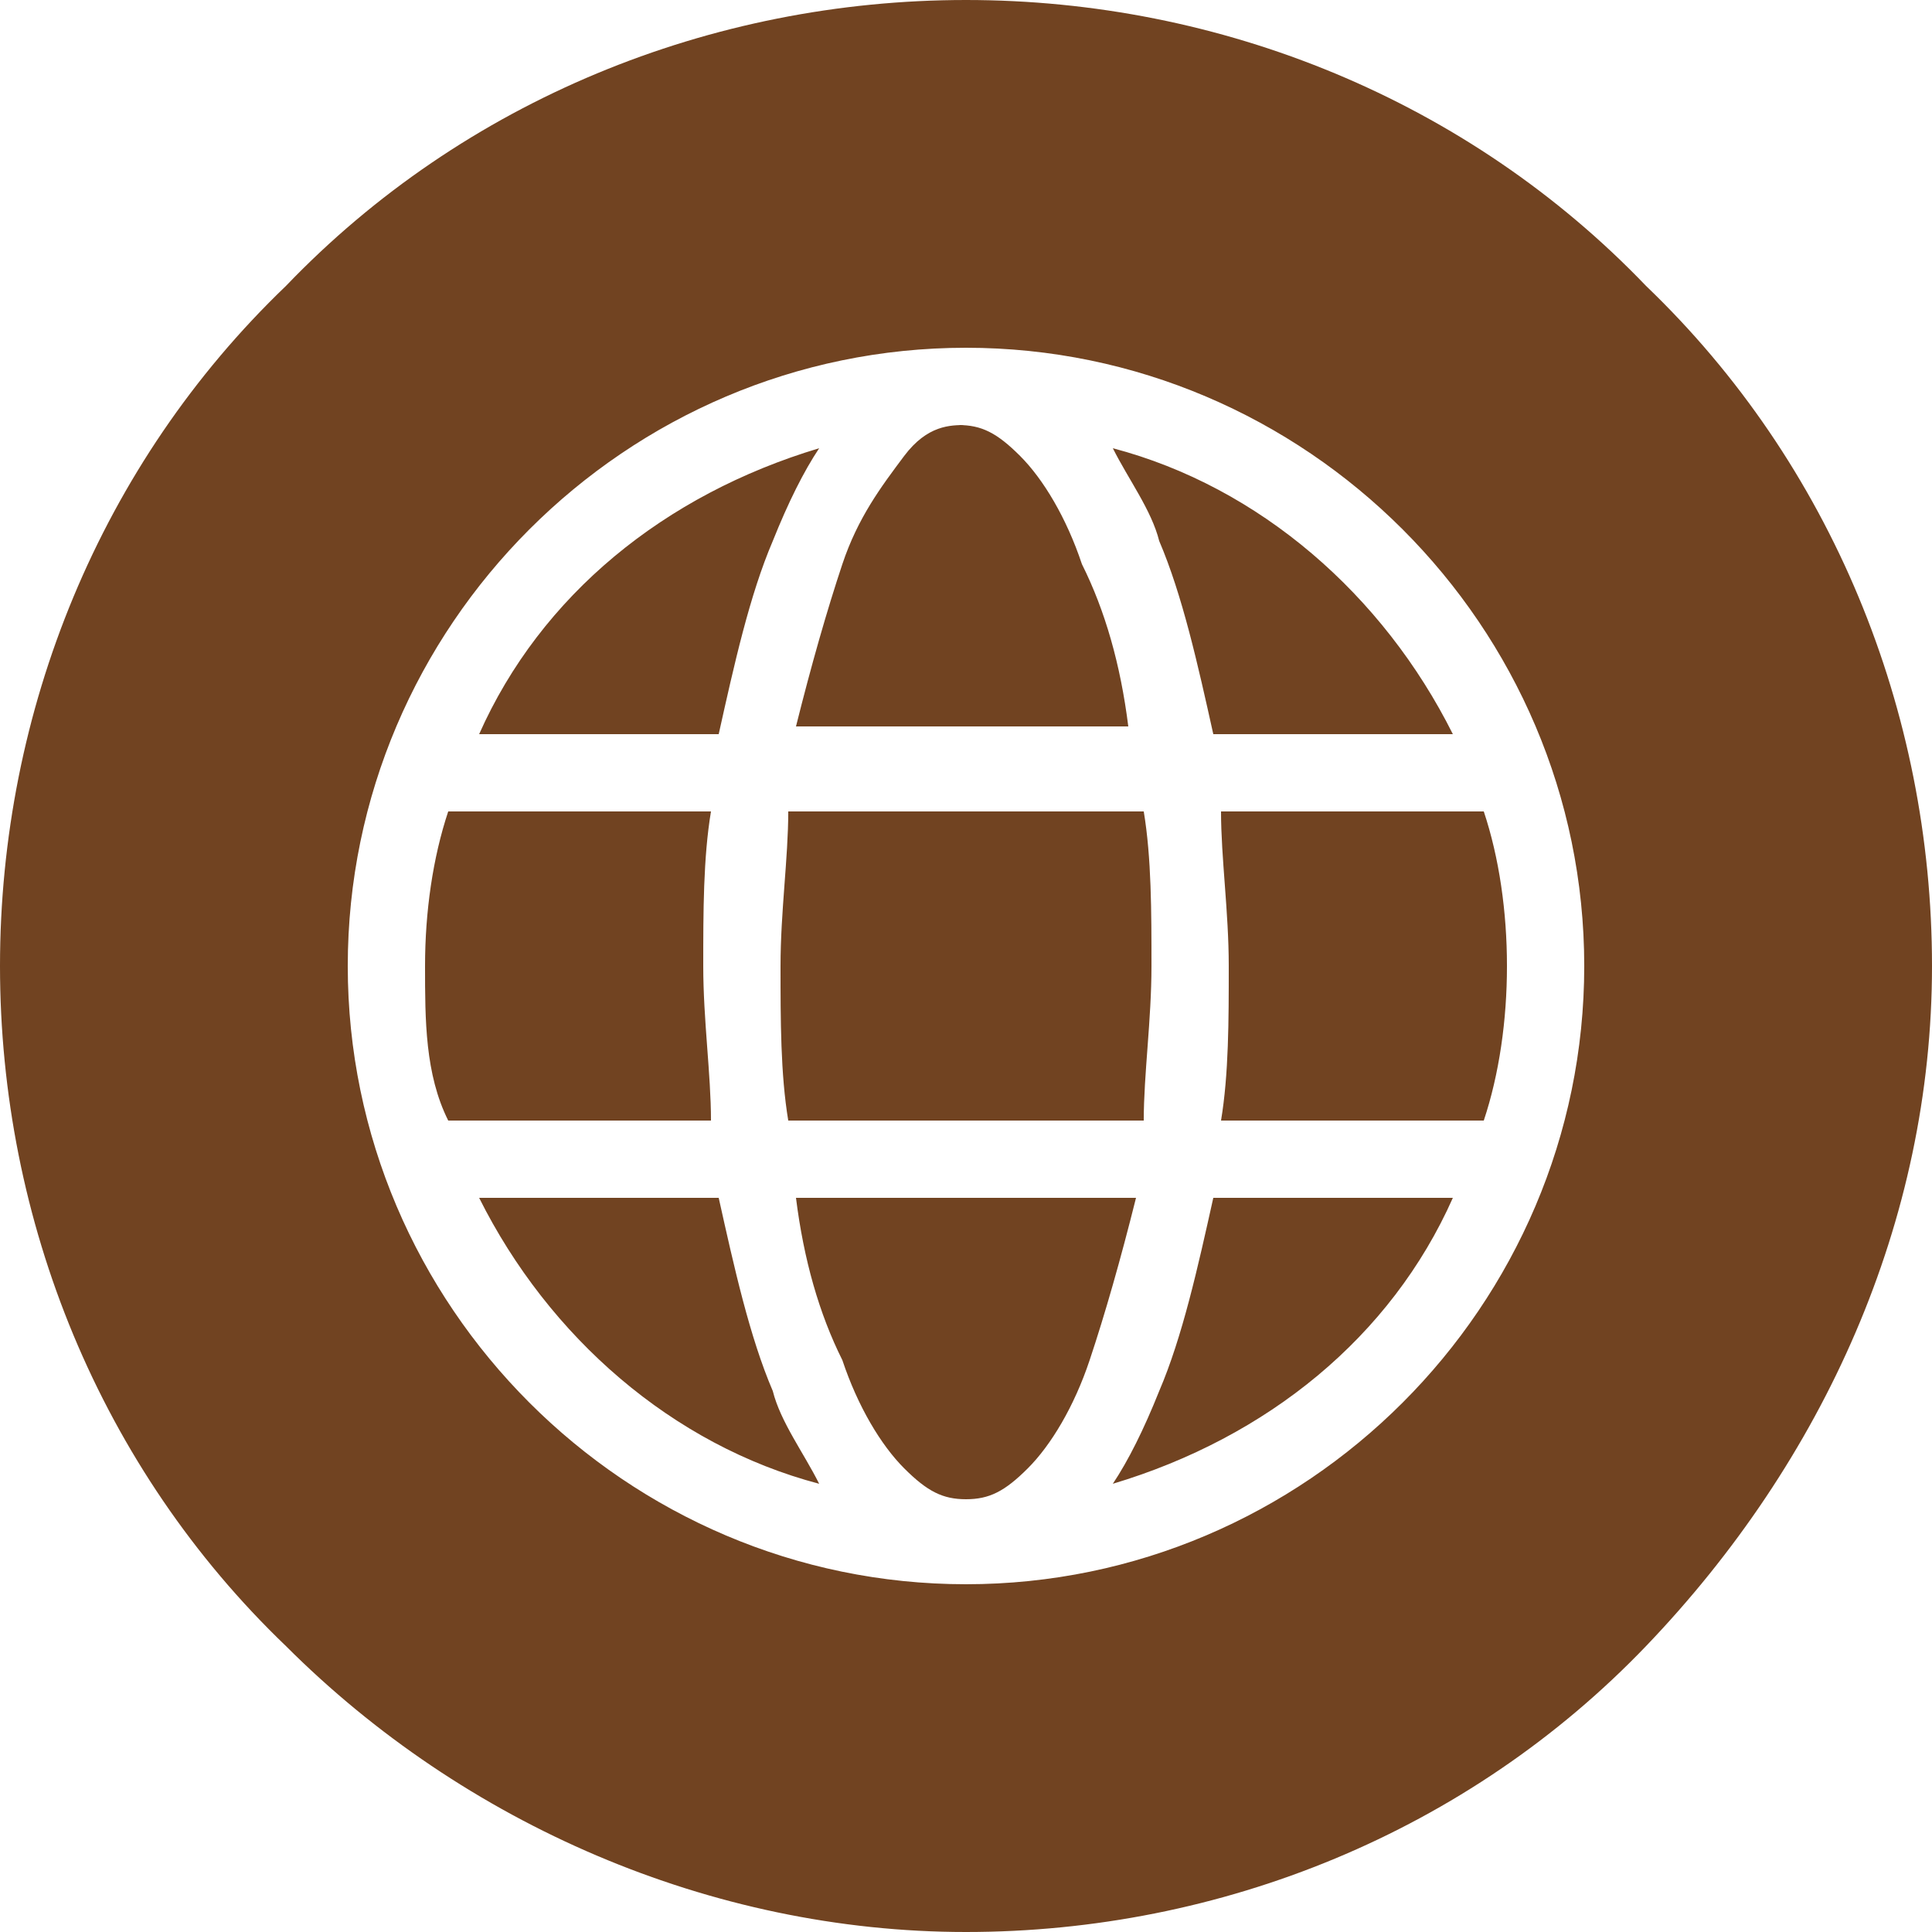<?xml version="1.0" encoding="UTF-8"?>
<svg id="Layer_1" xmlns="http://www.w3.org/2000/svg" version="1.1" viewBox="0 0 25 25">
  <!-- Generator: Adobe Illustrator 29.6.1, SVG Export Plug-In . SVG Version: 2.1.1 Build 9)  -->
  <defs>
    <style>
      .st0 {
        fill: #714321;
        fill-rule: evenodd;
      }
    </style>
  </defs>
  <g id="Canvas">
    <g id="noun_376853_cc">
      <g id="Group">
        <g id="Vector">
          <path id="path0_fill" class="st0" d="M12.5,0C9.2,0,6,1.3,3.7,3.7,1.3,6,0,9.2,0,12.5s1.3,6.5,3.7,8.8c2.3,2.3,5.5,3.7,8.8,3.7s6.5-1.3,8.8-3.7,3.7-5.5,3.7-8.8-1.3-6.5-3.7-8.8C19,1.3,15.8,0,12.5,0h0ZM12.5,4.5c4.4,0,8,3.6,8,8s-3.6,8-8,8-8-3.6-8-8,3.6-8,8-8ZM12.5,5.5c-.2,0-.5,0-.8.4s-.6.8-.8,1.4-.4,1.3-.6,2.1h4.3c-.1-.8-.3-1.5-.6-2.1-.2-.6-.5-1.1-.8-1.4s-.5-.4-.8-.4h.1ZM10.6,5.8c-2,.6-3.6,1.9-4.4,3.7h3.1c.2-.9.4-1.8.7-2.5.2-.5.4-.9.6-1.2ZM14.4,5.8c.2.4.5.8.6,1.2.3.7.5,1.6.7,2.5h3.1c-.9-1.8-2.5-3.2-4.4-3.7ZM5.8,10.5c-.2.6-.3,1.3-.3,2s0,1.4.3,2h3.4c0-.6-.1-1.3-.1-2s0-1.4.1-2h-3.4ZM10.2,10.5c0,.6-.1,1.3-.1,2s0,1.4.1,2h4.6c0-.6.1-1.3.1-2s0-1.4-.1-2c0,0-4.6,0-4.6,0ZM15.8,10.5c0,.6.1,1.3.1,2s0,1.4-.1,2h3.4c.2-.6.3-1.3.3-2s-.1-1.4-.3-2h-3.4ZM6.2,15.5c.9,1.8,2.5,3.2,4.4,3.7-.2-.4-.5-.8-.6-1.2-.3-.7-.5-1.6-.7-2.5h-3.1ZM10.3,15.5c.1.8.3,1.5.6,2.1.2.6.5,1.1.8,1.4s.5.4.8.4.5-.1.8-.4.6-.8.8-1.4.4-1.3.6-2.1h-4.4ZM15.7,15.5c-.2.9-.4,1.8-.7,2.5-.2.5-.4.9-.6,1.2,2-.6,3.6-1.9,4.4-3.7,0,0-3.1,0-3.1,0Z"/>
        </g>
      </g>
    </g>
  </g>
</svg>